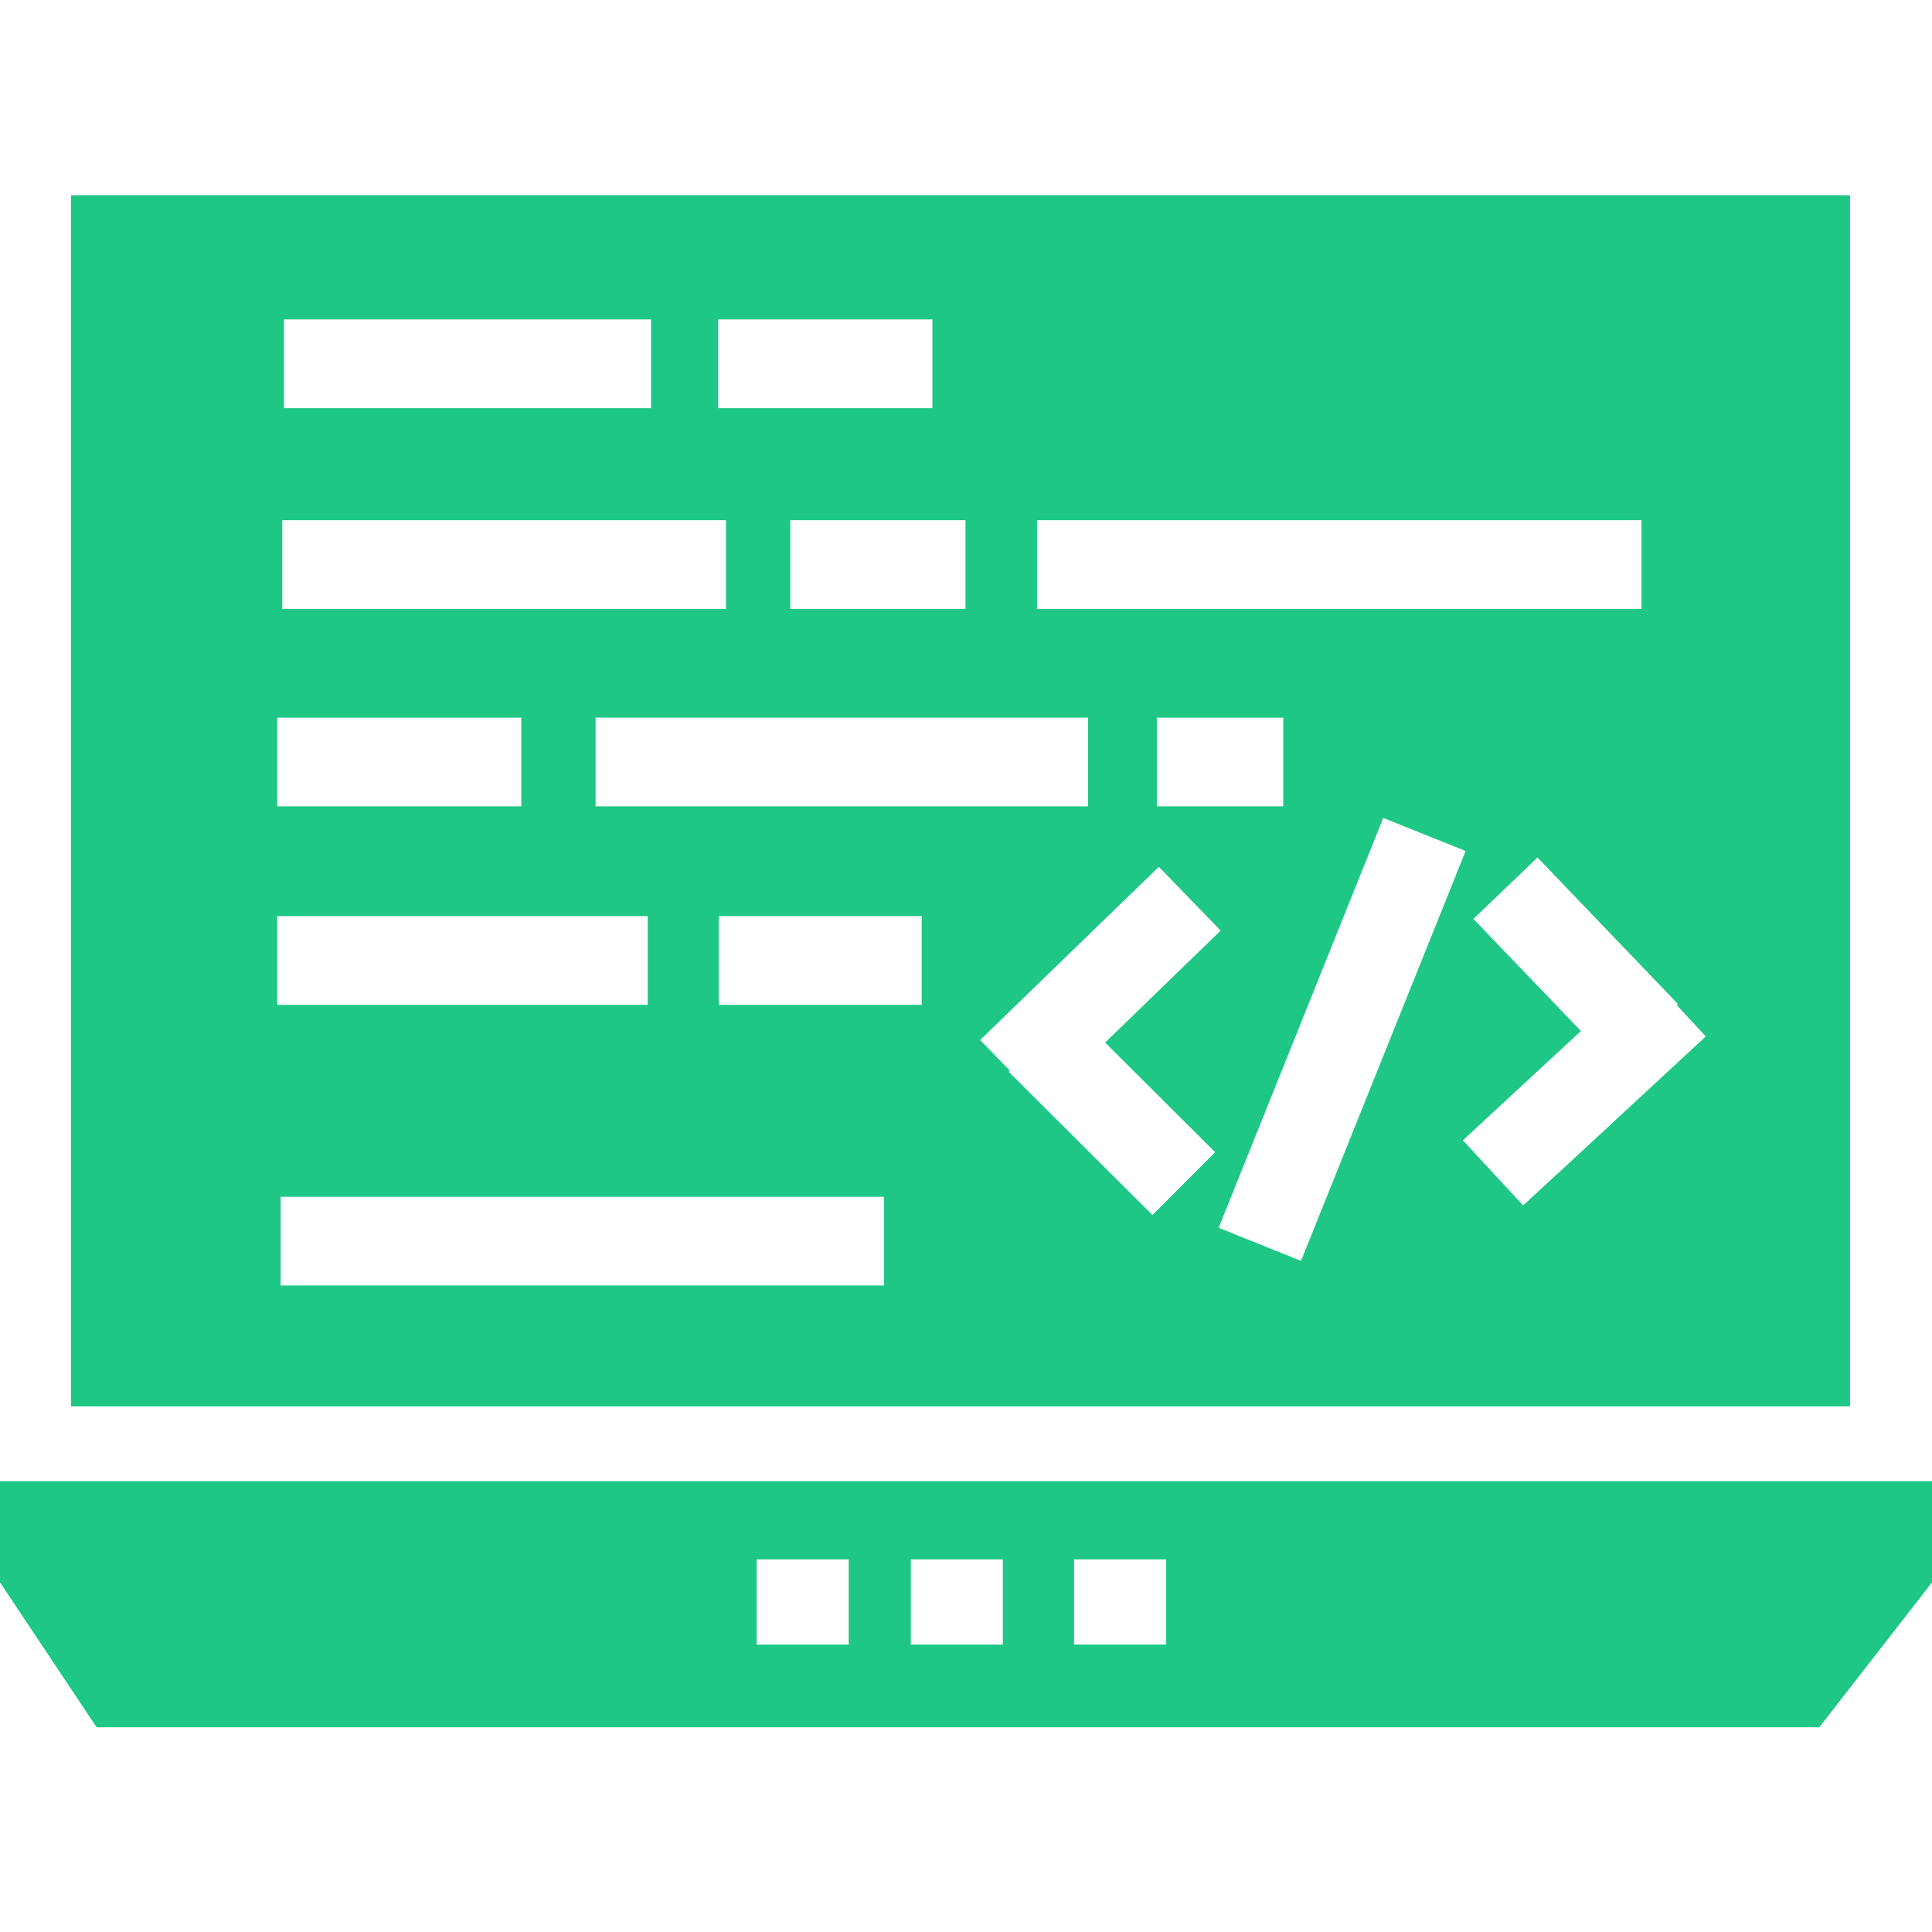 <svg width="210" height="210" viewBox="0 0 210 210" fill="none" xmlns="http://www.w3.org/2000/svg">
<g clip-path="url(#clip0_75_40228)">
<path d="M7.715 21.219V152.865H201.088V21.219H7.715ZM78.061 34.719H101.348V44.363H78.061V34.719ZM30.863 34.721H70.766V44.365H30.863V34.721ZM30.682 56.541H78.904V66.186H30.682V56.541ZM85.897 56.541H104.943V66.186H85.897V56.541ZM112.721 56.541H178.424V66.186H112.721V56.541ZM64.738 77.998H118.266V87.643H64.738V77.998ZM30.139 78H56.662V87.644H30.139V78ZM125.74 78H139.484V87.644H125.74V78ZM150.355 88.906L159.305 92.5L157.857 96.106H157.859L149.637 116.578L141.414 137.051L132.465 133.455L140.688 112.982L142.135 109.379H142.133L150.355 88.906ZM167.119 93.209L182.387 109.135L182.26 109.256L185.41 112.656L169.225 127.646L169.219 127.64L165.56 131.025L159.008 123.951L171.838 112.068L160.156 99.885L167.119 93.209ZM125.965 94.227L132.678 101.15L120.121 113.322L132.078 125.238L125.27 132.07L109.643 116.496L109.766 116.373L106.539 113.045L122.379 97.689L122.385 97.695L125.965 94.227ZM30.139 99.58H70.404V109.225H30.139V99.58ZM78.121 99.58H100.182V109.225H78.121V99.58ZM30.5 130.08H96.084V139.725H30.5V130.08Z" fill="#1FC786"/>
<path d="M0 161V172L10.5 187.75H197.75L210 172V161H0ZM82.25 169.5H92.25V178.75H82.25V169.5ZM99 169.5H109V178.75H99V169.5ZM116.75 169.5H126.75V178.75H116.75V169.5Z" fill="#1FC786"/>
</g>
<defs>
<clipPath id="clip0_75_40228">
<rect width="210" height="210" fill="white"/>
</clipPath>
</defs>
</svg>
